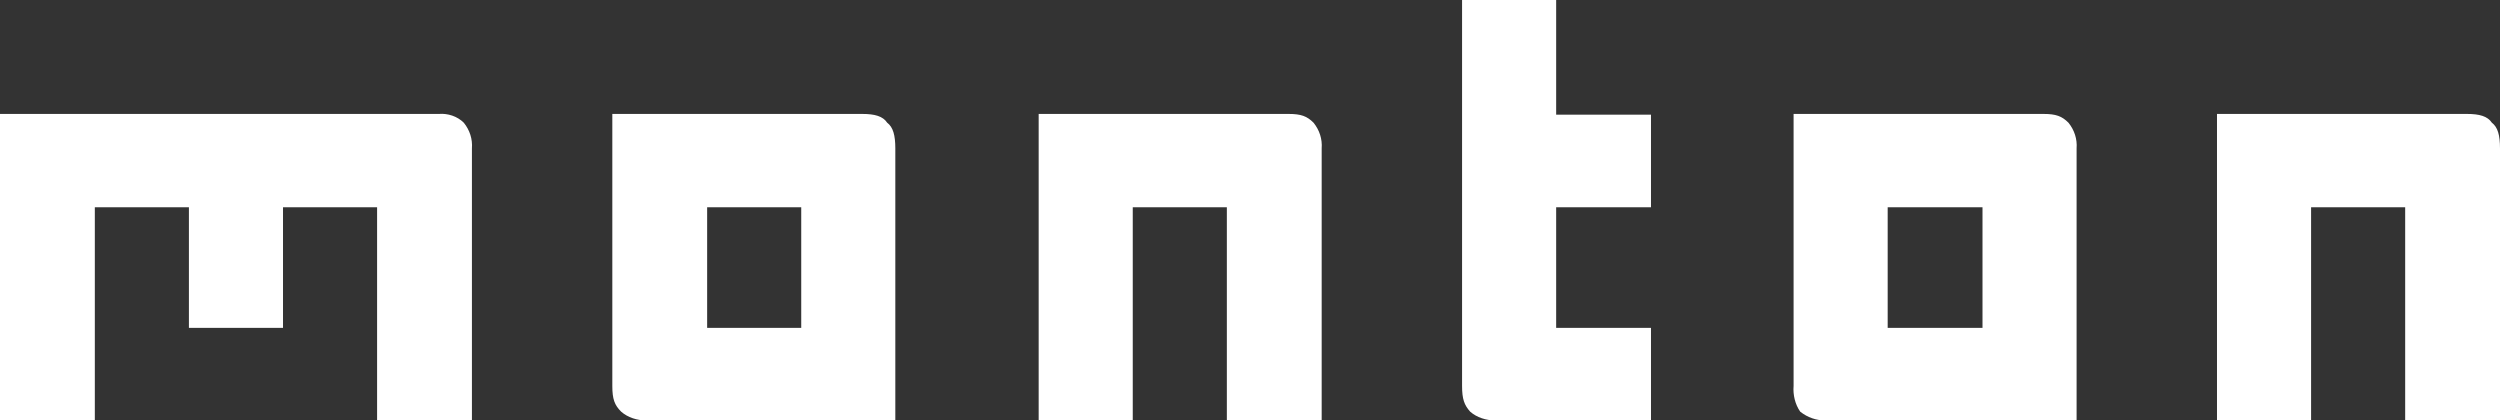 <?xml version="1.0" encoding="utf-8"?>
<!-- Generator: Adobe Illustrator 23.0.1, SVG Export Plug-In . SVG Version: 6.00 Build 0)  -->
<svg version="1.1" id="Layer_1" xmlns="http://www.w3.org/2000/svg" xmlns:xlink="http://www.w3.org/1999/xlink" x="0px" y="0px"
	 viewBox="0 0 340.1 57.2" style="enable-background:new 0 0 340.1 57.2;" xml:space="preserve">
<rect x="0" y="0" width="340.1" height="57.2" fill="#333333" stroke="none"/>
<style type="text/css">
	.st0{fill:#FFFFFF;}
</style>
<title>Artwork 26</title>
<g id="Layer_1-2">
	<g id="Artwork_26">
		<g>
			<g>
				<g>
					<g>
						<path class="st0" d="M340.1,57.2v-37c0-1.8-0.3-2.9-1.1-3.5c-0.6-0.9-1.7-1.2-3.4-1.2h-34v41.7h12.8v-29h12.8v29H340.1z
							 M282.5,57.2v-37c0.1-1.3-0.3-2.5-1.1-3.5c-0.9-0.9-1.7-1.2-3.4-1.2H244v37c-0.1,1.2,0.2,2.5,0.9,3.5c1,0.8,2.2,1.2,3.4,1.2
							L282.5,57.2z M269.7,44.6h-12.9V28.2h12.9V44.6z M179.8,57.2v-37c0.1-1.3-0.3-2.5-1.1-3.5c-0.9-0.9-1.7-1.2-3.4-1.2h-34v41.7
							h12.8v-29h12.8v29H179.8z M64.2,57.2v-37c0.1-1.3-0.3-2.5-1.1-3.5c-0.9-0.9-2.2-1.3-3.4-1.2H0v41.7h12.9v-29h12.8v16.4h12.8
							V28.2h12.8v29.1H64.2z M224.6,57.2V44.6h-12.9V28.2h12.9V15.6h-12.9V0h-12.8v52.5c0,1.8,0.3,2.6,1.1,3.5
							c0.9,0.8,2.2,1.2,3.4,1.2L224.6,57.2z M121.8,57.2v-37c0-1.8-0.3-2.9-1.1-3.5c-0.6-0.9-1.7-1.2-3.4-1.2h-34v37
							c0,1.8,0.3,2.6,1.2,3.5c0.9,0.8,2.2,1.2,3.4,1.2L121.8,57.2z M109,44.6H96.2V28.2H109V44.6z"/>
					</g>
				</g>
			</g>
		</g>
	</g>
</g>
</svg>
